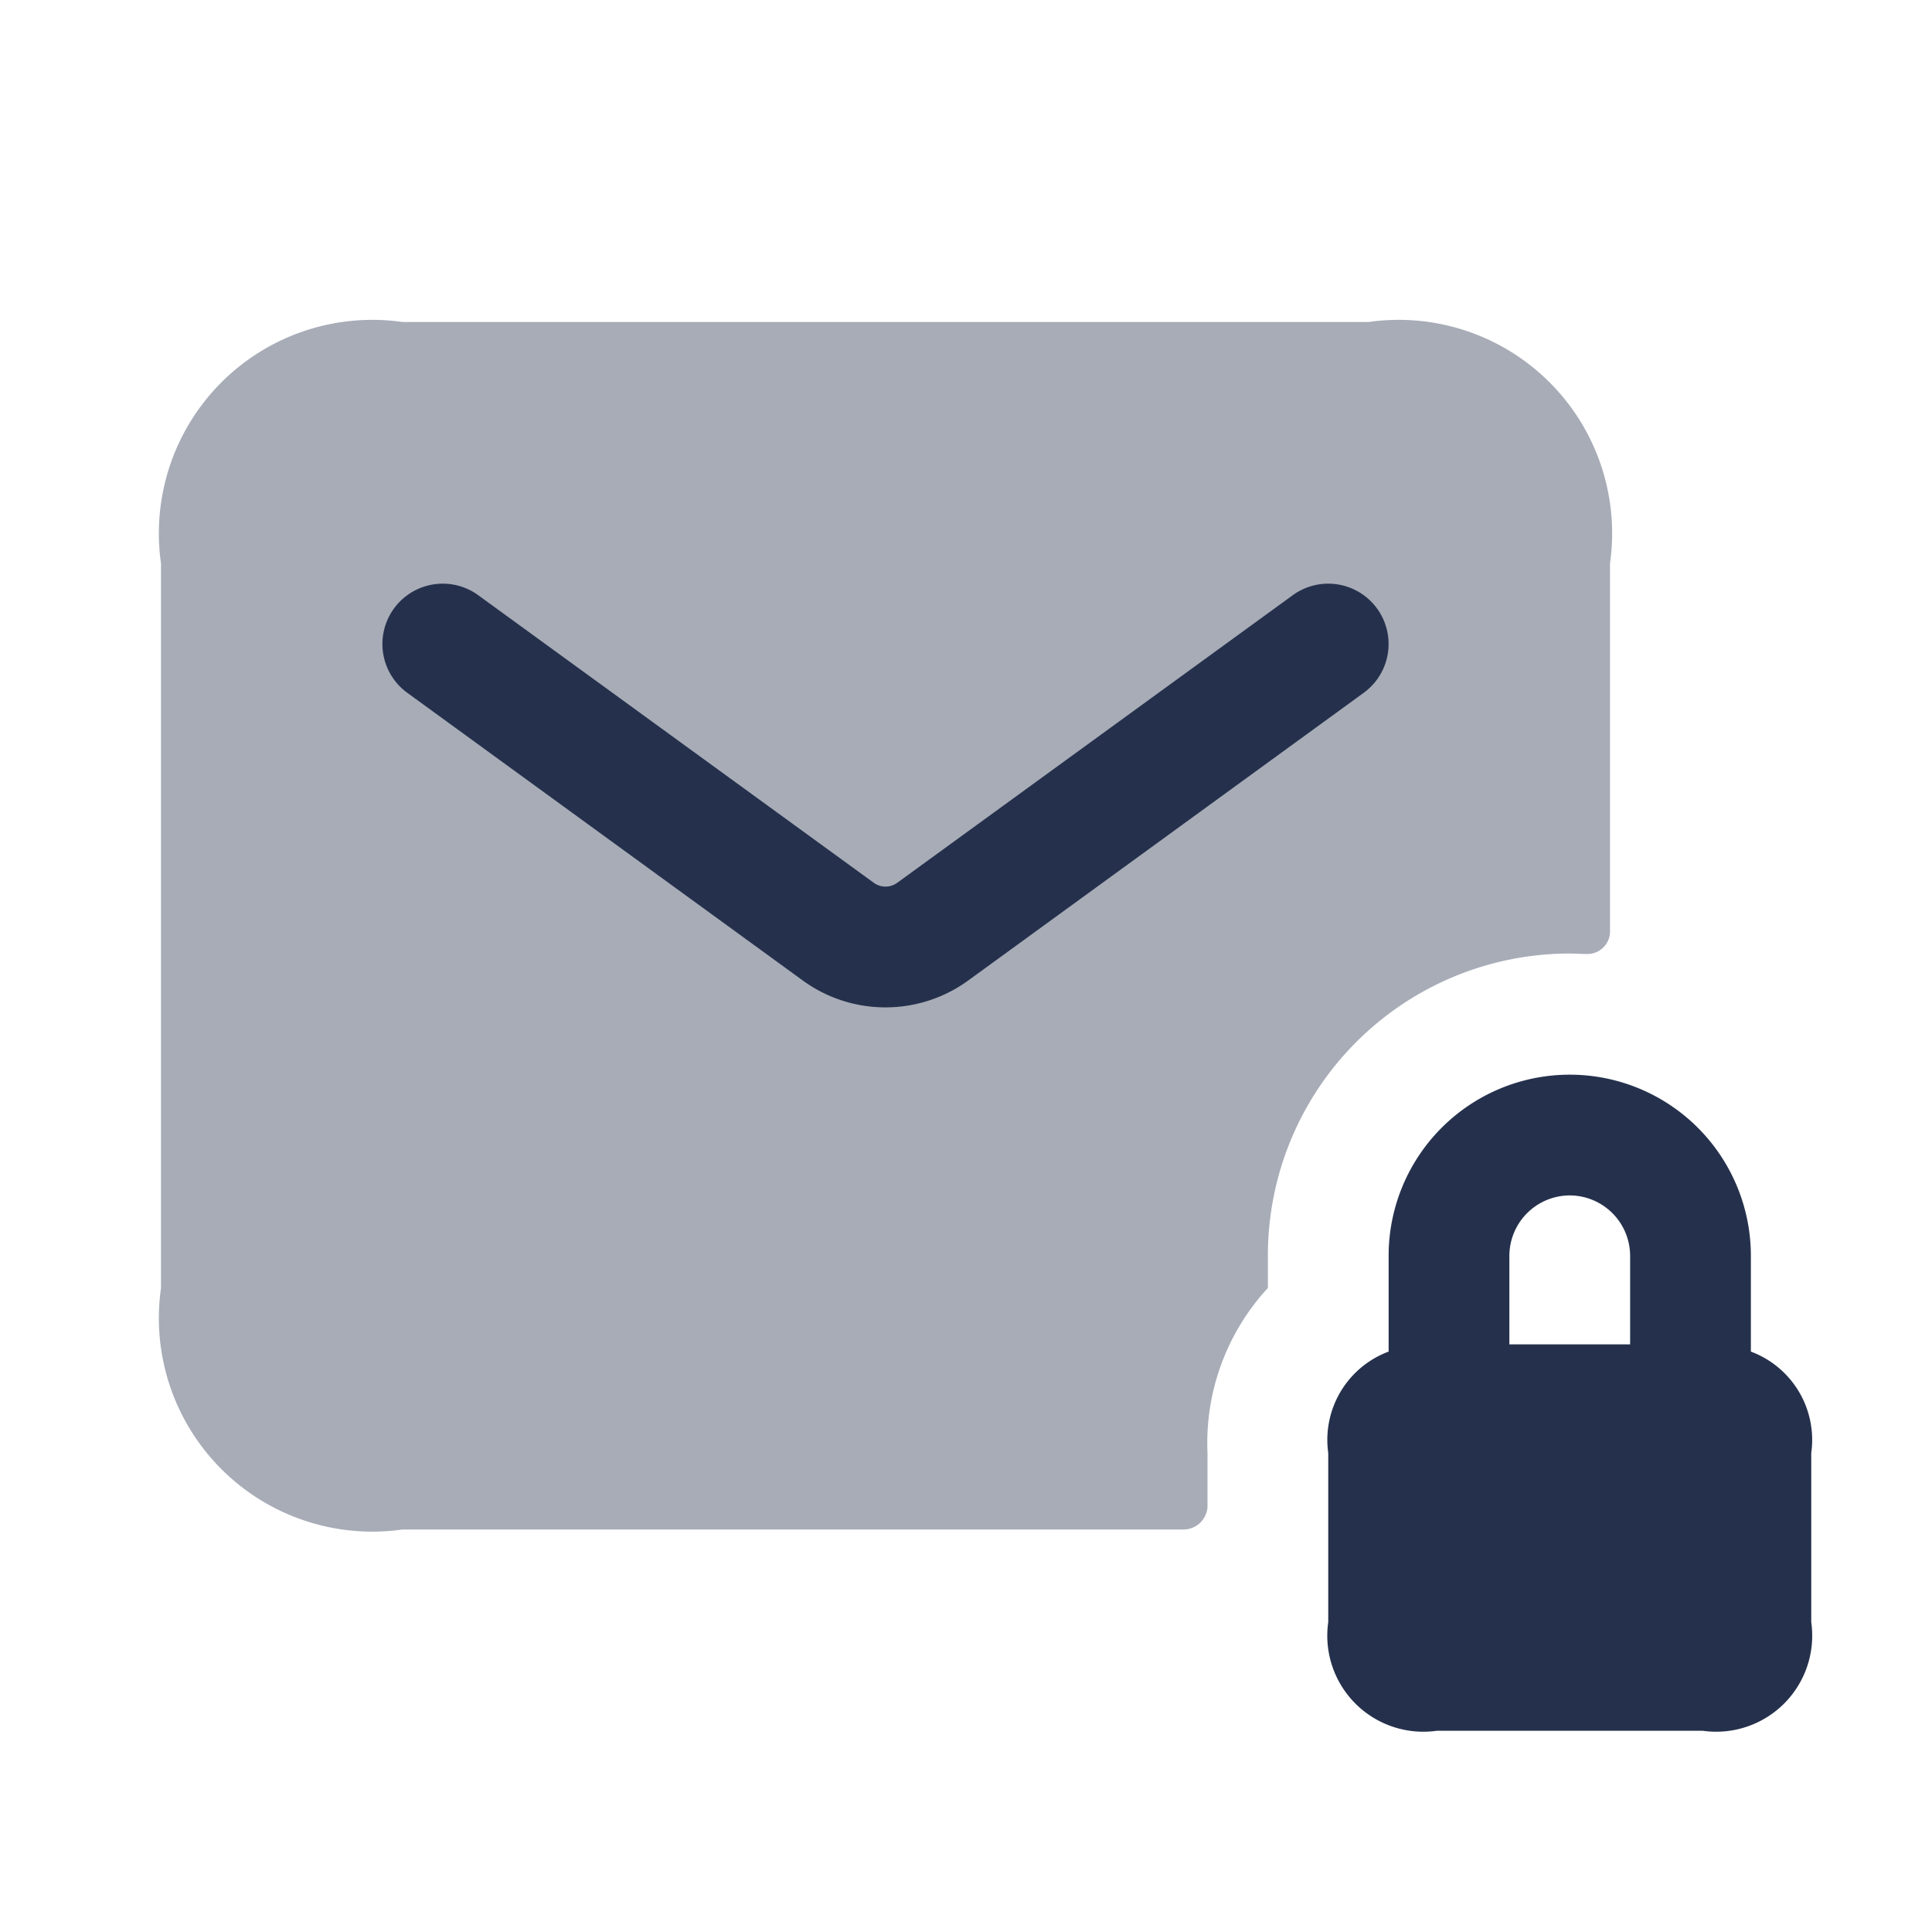 <svg id="Layer" xmlns="http://www.w3.org/2000/svg" viewBox="0 0 24 24">
    <defs>
        <style>.cls-1,.cls-2{fill:#25314c;}.cls-1{opacity:0.4;}</style>
    </defs>
    <g id="envelope-lock">
        <path class="cls-1"     d="M20,7v4.551a.282.282,0,0,1-.286.3c-.071,0-.142-.006-.214-.006a3.751,3.751,0,0,0-3.75,3.75V16A2.838,2.838,0,0,0,15,18.05v.672a.3.3,0,0,1-.3.278H5a2.652,2.652,0,0,1-3-3V7A2.652,2.652,0,0,1,5,4H17A2.652,2.652,0,0,1,20,7Z"/>
        <path class="cls-2"     d="M11,12.514a1.744,1.744,0,0,1-1.029-.335L5.059,8.606a.749.749,0,1,1,.882-1.212l4.913,3.572a.248.248,0,0,0,.292,0l4.913-3.572a.749.749,0,1,1,.882,1.212l-4.912,3.573A1.744,1.744,0,0,1,11,12.514Z"/>
        <path class="cls-2"     d="M21.75,16.79V15.6a2.25,2.25,0,0,0-4.5,0v1.19a1.17,1.17,0,0,0-.75,1.26v2.1a1.193,1.193,0,0,0,1.35,1.35h3.3a1.193,1.193,0,0,0,1.35-1.35v-2.1A1.17,1.17,0,0,0,21.75,16.79ZM19.5,14.85a.752.752,0,0,1,.75.75v1.1h-1.5V15.6A.752.752,0,0,1,19.5,14.85Z"/>
    </g>
</svg>